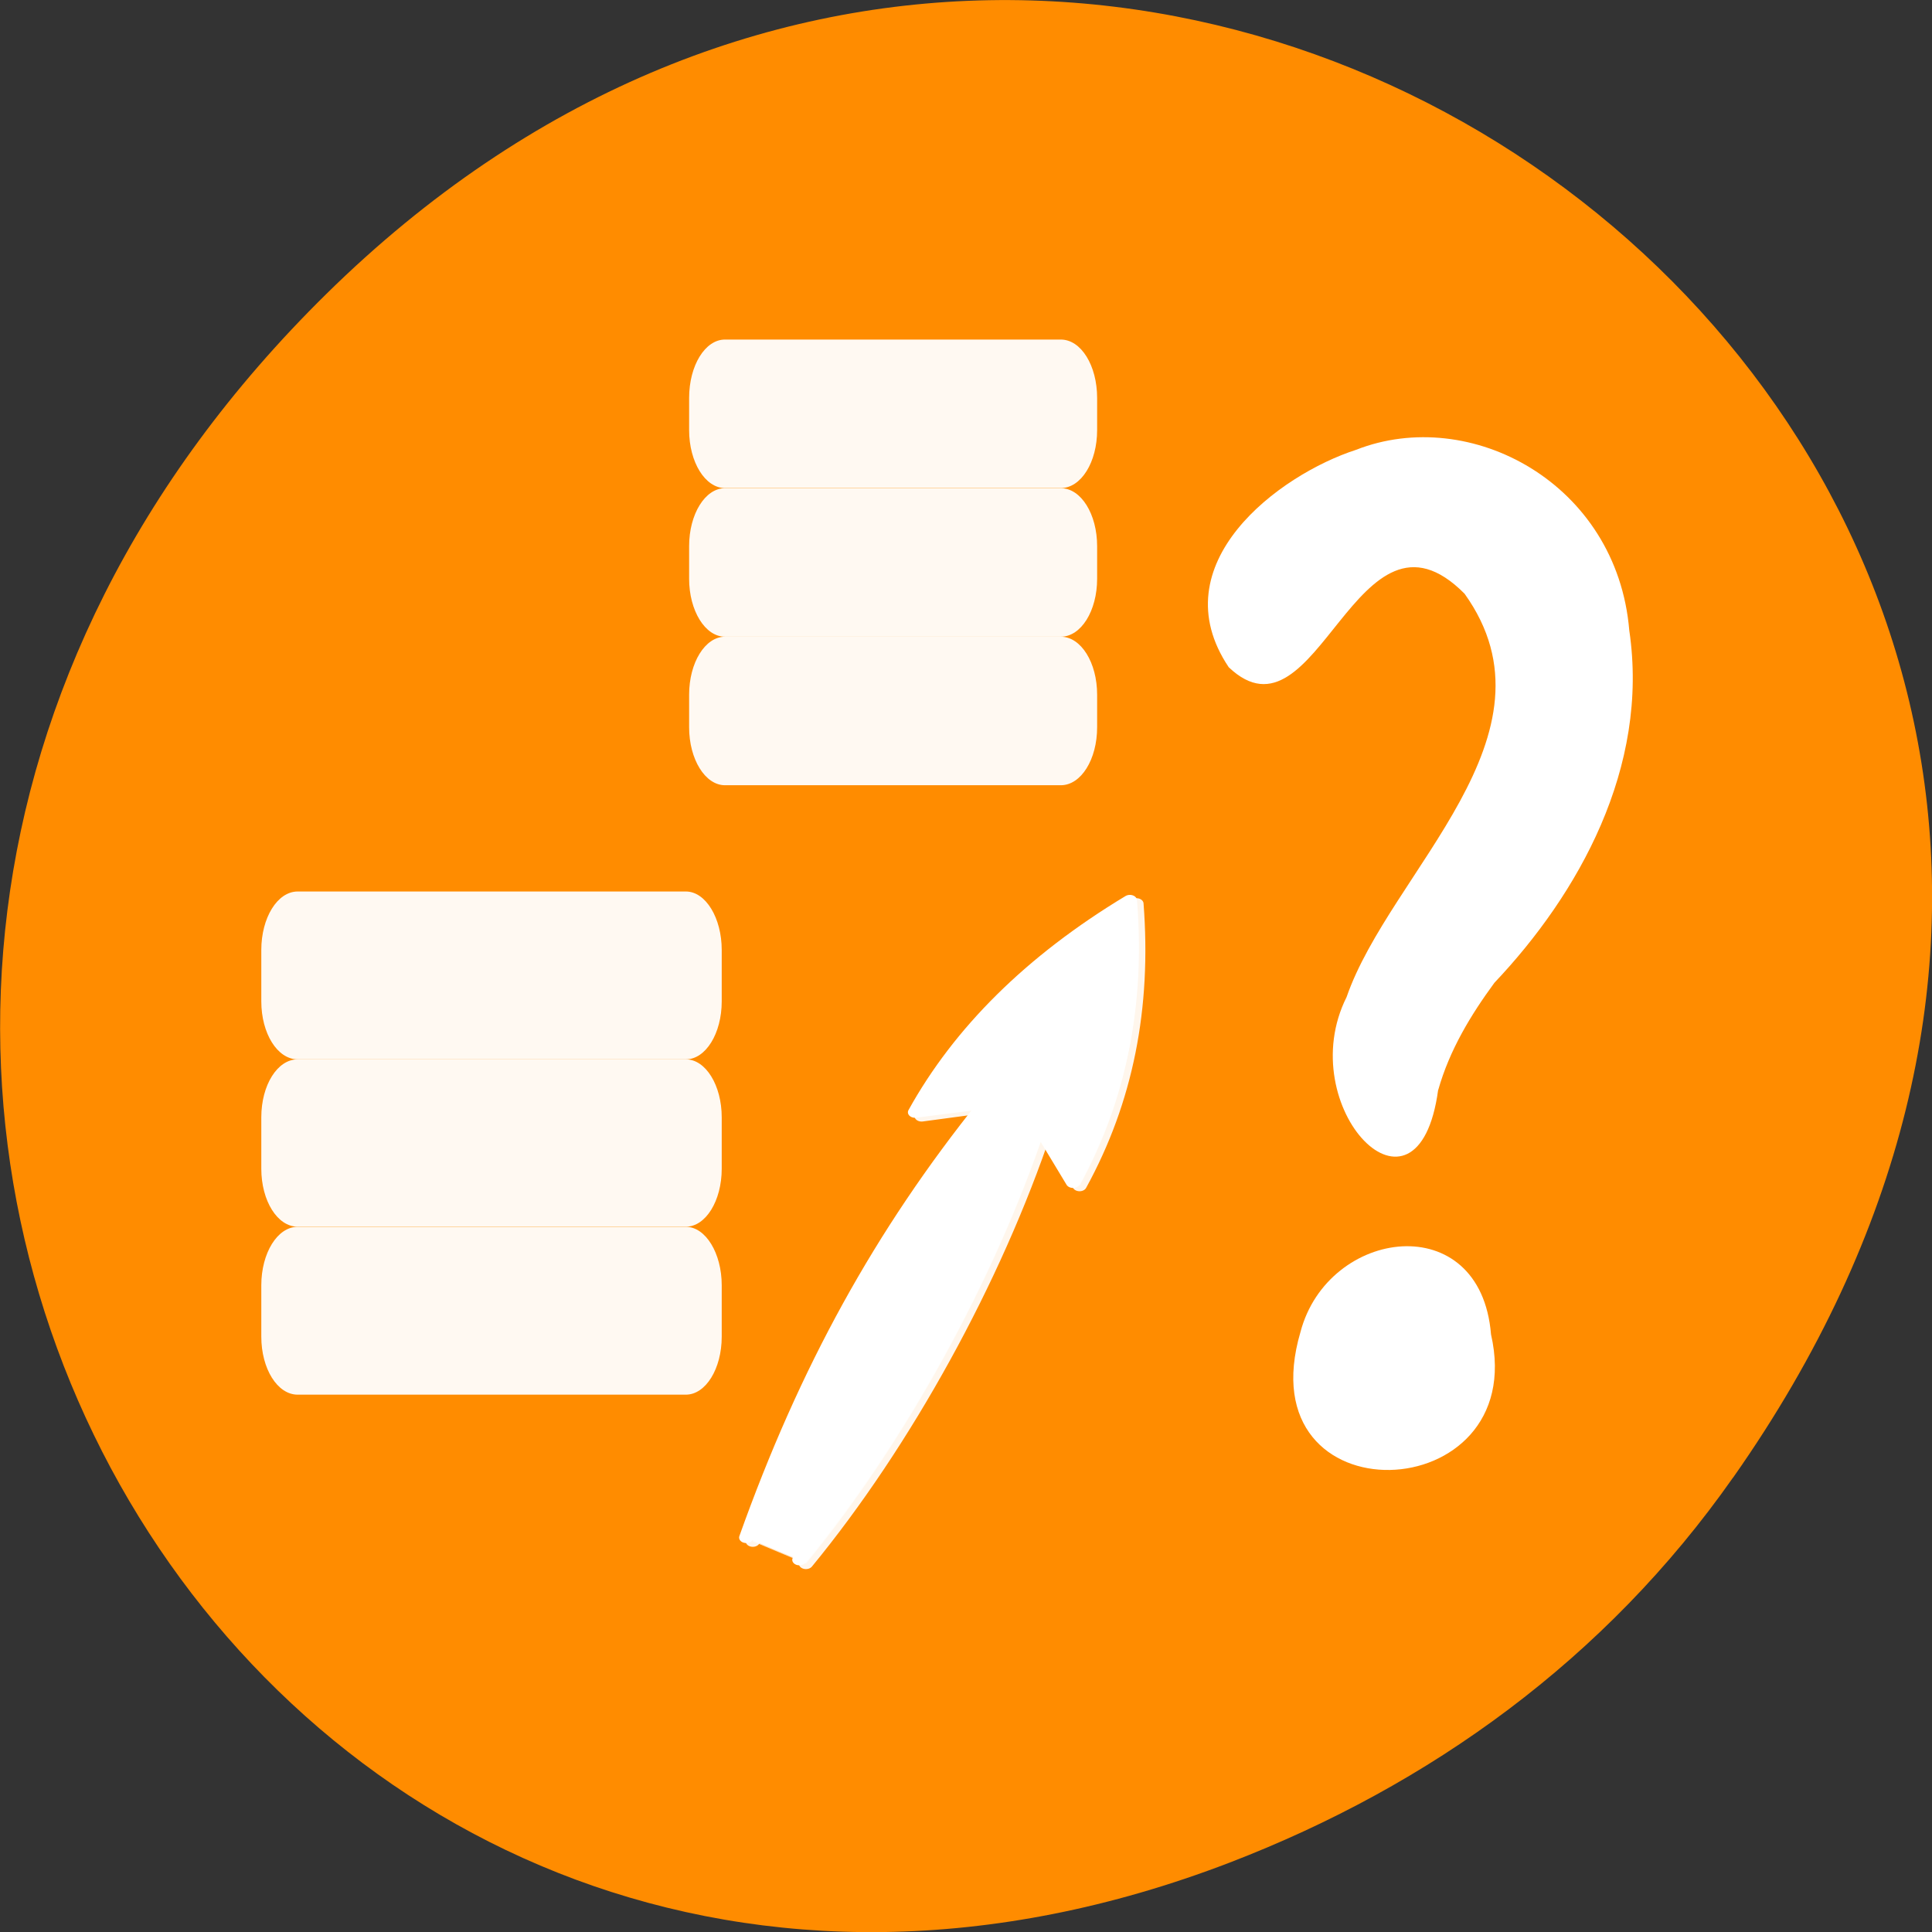 <svg xmlns="http://www.w3.org/2000/svg" viewBox="0 0 16 16"><rect x="0" y="0" width="16" height="16" fill="#333333" stroke="none"/><path d="m 14.352 12.238 c 5.754 -8.18 -4.871 -16.473 -11.648 -9.805 c -6.387 6.281 -0.465 16.043 7.48 12.992 c 1.656 -0.637 3.113 -1.684 4.168 -3.188" style="fill:#ff8c00"/><g style="fill:#fff"><g style="fill-opacity:0.949;fill-rule:evenodd"><path d="m 6.004 2.812 h 2.781 c 0.168 0 0.301 0.215 0.301 0.484 v 0.266 c 0 0.266 -0.133 0.48 -0.301 0.48 h -2.781 c -0.164 0 -0.297 -0.215 -0.297 -0.48 v -0.266 c 0 -0.27 0.133 -0.484 0.297 -0.484"/><path d="m 6.004 4.043 h 2.781 c 0.168 0 0.301 0.215 0.301 0.48 v 0.27 c 0 0.266 -0.133 0.48 -0.301 0.48 h -2.781 c -0.164 0 -0.297 -0.215 -0.297 -0.48 v -0.27 c 0 -0.266 0.133 -0.48 0.297 -0.48"/><path d="m 6.004 5.273 h 2.781 c 0.168 0 0.301 0.215 0.301 0.48 v 0.27 c 0 0.266 -0.133 0.48 -0.301 0.48 h -2.781 c -0.164 0 -0.297 -0.215 -0.297 -0.48 v -0.27 c 0 -0.266 0.133 -0.48 0.297 -0.48"/></g><g transform="matrix(0.105 0 0 0.081 -3.534 2.95)" style="stroke:#fff;stroke-linecap:round;stroke-linejoin:round;stroke-width:1.121"><path d="m 93.032 121.169 c 4.747 -17.256 10.643 -31.216 18.875 -44.449 l -5.562 0.969 c 3.56 -8.386 9.196 -15.608 16.947 -21.716 c 0.63 10.664 -0.816 20.165 -4.487 28.841 l -2.707 -5.817 c -4.005 15.511 -11.125 32.234 -18.875 44.449" style="stroke-opacity:0.925;fill-opacity:0.784"/><path d="m 92.513 120.782 c 4.747 -17.256 10.68 -31.168 18.875 -44.401 l -5.562 0.921 c 3.56 -8.337 9.196 -15.608 16.947 -21.667 c 0.667 10.615 -0.816 20.116 -4.487 28.841 l -2.707 -5.817 c -4.005 15.511 -11.125 32.234 -18.875 44.401"/></g><g style="fill-opacity:0.949;fill-rule:evenodd"><path d="m 2.465 7.383 h 3.215 c 0.164 0 0.297 0.219 0.297 0.484 v 0.426 c 0 0.266 -0.133 0.48 -0.297 0.48 h -3.215 c -0.168 0 -0.301 -0.215 -0.301 -0.48 v -0.426 c 0 -0.266 0.133 -0.484 0.301 -0.484"/><path d="m 2.465 8.773 h 3.215 c 0.164 0 0.297 0.215 0.297 0.48 v 0.426 c 0 0.266 -0.133 0.48 -0.297 0.48 h -3.215 c -0.168 0 -0.301 -0.215 -0.301 -0.48 v -0.426 c 0 -0.266 0.133 -0.48 0.301 -0.48"/><path d="m 2.465 10.16 h 3.215 c 0.164 0 0.297 0.219 0.297 0.484 v 0.426 c 0 0.266 -0.133 0.48 -0.297 0.48 h -3.215 c -0.168 0 -0.301 -0.215 -0.301 -0.48 v -0.426 c 0 -0.266 0.133 -0.484 0.301 -0.484"/></g><path d="m 11.91 9.027 c -0.168 1.234 -1.215 0.141 -0.758 -0.77 c 0.359 -1.039 1.816 -2.168 0.977 -3.34 c -0.895 -0.902 -1.215 1.309 -1.953 0.609 c -0.574 -0.855 0.414 -1.594 1.055 -1.801 c 0.945 -0.371 2.16 0.277 2.262 1.496 c 0.168 1.137 -0.422 2.184 -1.117 2.918 c -0.195 0.266 -0.371 0.555 -0.465 0.887"/><path d="m 12.348 11.051 c 0.332 1.453 -2.039 1.547 -1.578 -0.02 c 0.227 -0.863 1.492 -1.035 1.578 0.02"/></g></svg>
